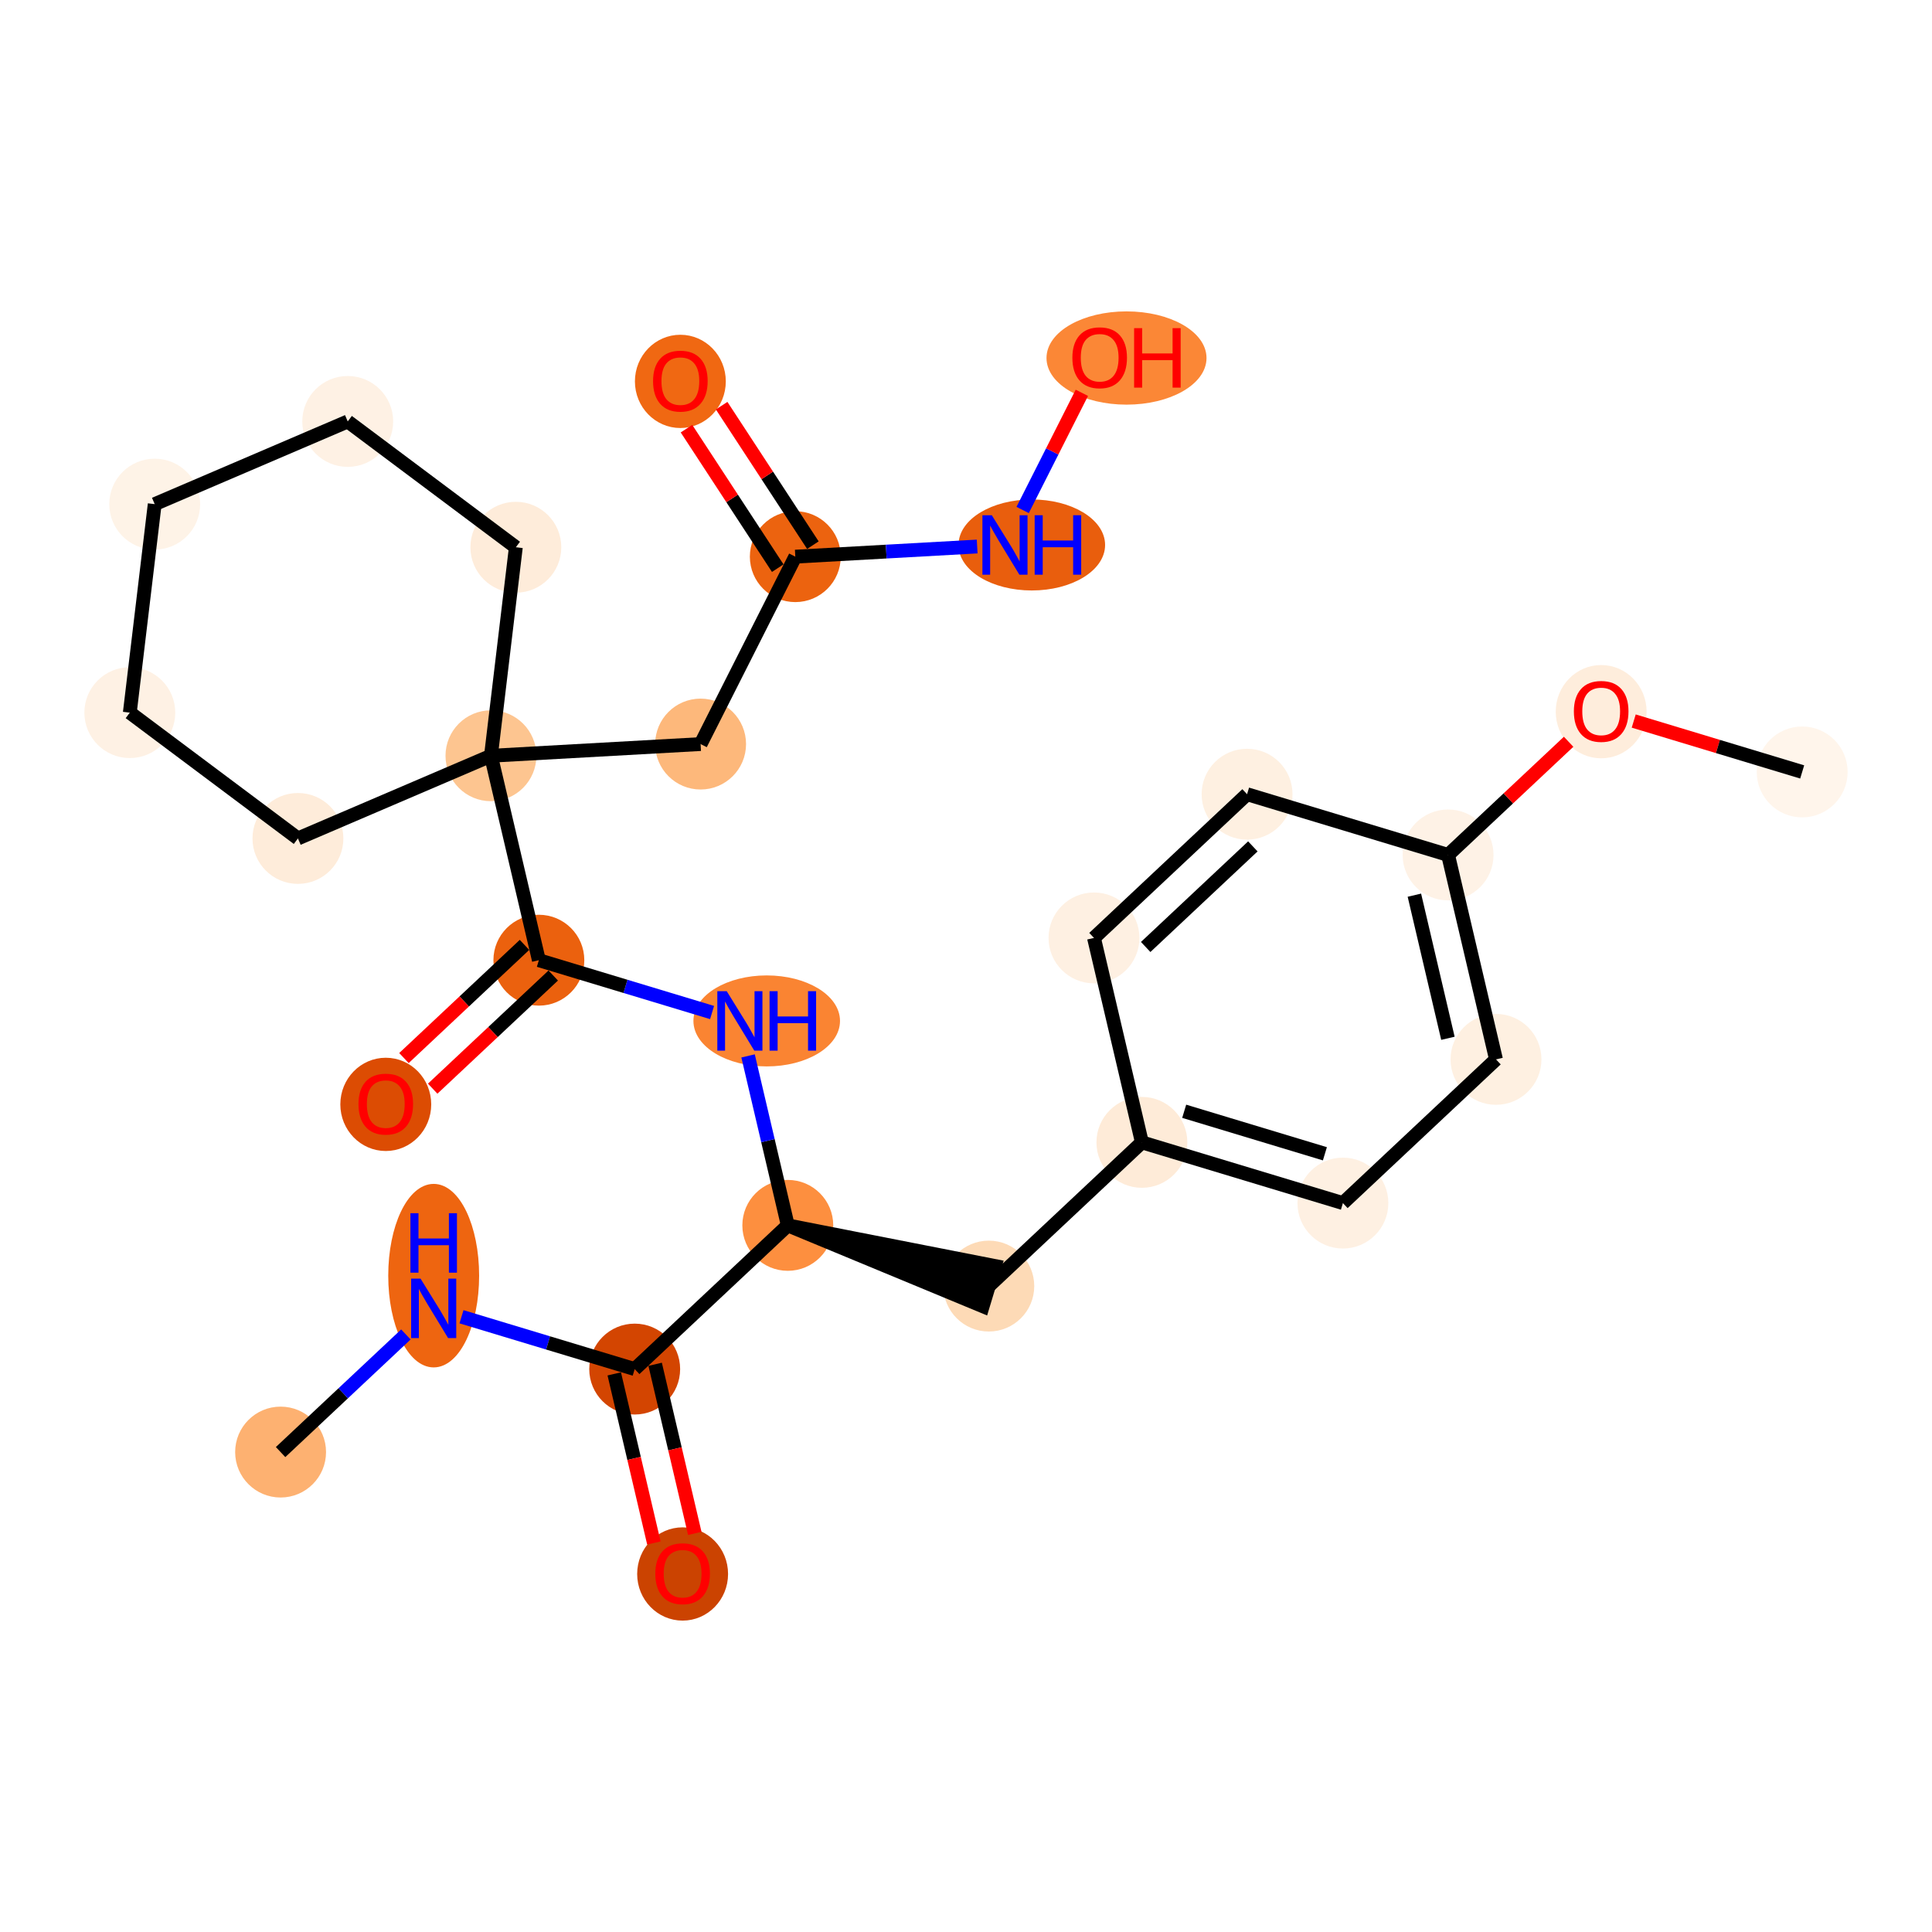 <?xml version='1.0' encoding='iso-8859-1'?>
<svg version='1.1' baseProfile='full'
              xmlns='http://www.w3.org/2000/svg'
                      xmlns:rdkit='http://www.rdkit.org/xml'
                      xmlns:xlink='http://www.w3.org/1999/xlink'
                  xml:space='preserve'
width='280px' height='280px' viewBox='0 0 280 280'>
<!-- END OF HEADER -->
<rect style='opacity:1.0;fill:#FFFFFF;stroke:none' width='280' height='280' x='0' y='0'> </rect>
<ellipse cx='40.666' cy='210.445' rx='6.086' ry='6.086'  style='fill:#FDB171;fill-rule:evenodd;stroke:#FDB171;stroke-width:1.0px;stroke-linecap:butt;stroke-linejoin:miter;stroke-opacity:1' />
<ellipse cx='62.853' cy='184.877' rx='6.086' ry='12.798'  style='fill:#EE6510;fill-rule:evenodd;stroke:#EE6510;stroke-width:1.0px;stroke-linecap:butt;stroke-linejoin:miter;stroke-opacity:1' />
<ellipse cx='91.985' cy='198.417' rx='6.086' ry='6.086'  style='fill:#D34501;fill-rule:evenodd;stroke:#D34501;stroke-width:1.0px;stroke-linecap:butt;stroke-linejoin:miter;stroke-opacity:1' />
<ellipse cx='98.93' cy='228.113' rx='6.086' ry='6.258'  style='fill:#CB4301;fill-rule:evenodd;stroke:#CB4301;stroke-width:1.0px;stroke-linecap:butt;stroke-linejoin:miter;stroke-opacity:1' />
<ellipse cx='114.173' cy='177.589' rx='6.086' ry='6.086'  style='fill:#FD8F3F;fill-rule:evenodd;stroke:#FD8F3F;stroke-width:1.0px;stroke-linecap:butt;stroke-linejoin:miter;stroke-opacity:1' />
<ellipse cx='143.305' cy='186.389' rx='6.086' ry='6.086'  style='fill:#FDDAB6;fill-rule:evenodd;stroke:#FDDAB6;stroke-width:1.0px;stroke-linecap:butt;stroke-linejoin:miter;stroke-opacity:1' />
<ellipse cx='165.492' cy='165.56' rx='6.086' ry='6.086'  style='fill:#FEEBD8;fill-rule:evenodd;stroke:#FEEBD8;stroke-width:1.0px;stroke-linecap:butt;stroke-linejoin:miter;stroke-opacity:1' />
<ellipse cx='194.624' cy='174.361' rx='6.086' ry='6.086'  style='fill:#FEF0E2;fill-rule:evenodd;stroke:#FEF0E2;stroke-width:1.0px;stroke-linecap:butt;stroke-linejoin:miter;stroke-opacity:1' />
<ellipse cx='216.811' cy='153.532' rx='6.086' ry='6.086'  style='fill:#FEF0E1;fill-rule:evenodd;stroke:#FEF0E1;stroke-width:1.0px;stroke-linecap:butt;stroke-linejoin:miter;stroke-opacity:1' />
<ellipse cx='209.867' cy='123.903' rx='6.086' ry='6.086'  style='fill:#FEF2E6;fill-rule:evenodd;stroke:#FEF2E6;stroke-width:1.0px;stroke-linecap:butt;stroke-linejoin:miter;stroke-opacity:1' />
<ellipse cx='232.054' cy='103.141' rx='6.086' ry='6.258'  style='fill:#FEEDDC;fill-rule:evenodd;stroke:#FEEDDC;stroke-width:1.0px;stroke-linecap:butt;stroke-linejoin:miter;stroke-opacity:1' />
<ellipse cx='261.186' cy='111.875' rx='6.086' ry='6.086'  style='fill:#FFF5EB;fill-rule:evenodd;stroke:#FFF5EB;stroke-width:1.0px;stroke-linecap:butt;stroke-linejoin:miter;stroke-opacity:1' />
<ellipse cx='180.735' cy='115.103' rx='6.086' ry='6.086'  style='fill:#FEF0E1;fill-rule:evenodd;stroke:#FEF0E1;stroke-width:1.0px;stroke-linecap:butt;stroke-linejoin:miter;stroke-opacity:1' />
<ellipse cx='158.548' cy='135.931' rx='6.086' ry='6.086'  style='fill:#FEF0E2;fill-rule:evenodd;stroke:#FEF0E2;stroke-width:1.0px;stroke-linecap:butt;stroke-linejoin:miter;stroke-opacity:1' />
<ellipse cx='111.118' cy='147.959' rx='10.122' ry='6.094'  style='fill:#FA8432;fill-rule:evenodd;stroke:#FA8432;stroke-width:1.0px;stroke-linecap:butt;stroke-linejoin:miter;stroke-opacity:1' />
<ellipse cx='78.096' cy='139.159' rx='6.086' ry='6.086'  style='fill:#EB610E;fill-rule:evenodd;stroke:#EB610E;stroke-width:1.0px;stroke-linecap:butt;stroke-linejoin:miter;stroke-opacity:1' />
<ellipse cx='55.909' cy='160.054' rx='6.086' ry='6.258'  style='fill:#DC4C03;fill-rule:evenodd;stroke:#DC4C03;stroke-width:1.0px;stroke-linecap:butt;stroke-linejoin:miter;stroke-opacity:1' />
<ellipse cx='71.152' cy='109.53' rx='6.086' ry='6.086'  style='fill:#FDC590;fill-rule:evenodd;stroke:#FDC590;stroke-width:1.0px;stroke-linecap:butt;stroke-linejoin:miter;stroke-opacity:1' />
<ellipse cx='101.537' cy='107.836' rx='6.086' ry='6.086'  style='fill:#FDB87B;fill-rule:evenodd;stroke:#FDB87B;stroke-width:1.0px;stroke-linecap:butt;stroke-linejoin:miter;stroke-opacity:1' />
<ellipse cx='115.262' cy='80.675' rx='6.086' ry='6.086'  style='fill:#EC630F;fill-rule:evenodd;stroke:#EC630F;stroke-width:1.0px;stroke-linecap:butt;stroke-linejoin:miter;stroke-opacity:1' />
<ellipse cx='98.603' cy='55.274' rx='6.086' ry='6.258'  style='fill:#F06812;fill-rule:evenodd;stroke:#F06812;stroke-width:1.0px;stroke-linecap:butt;stroke-linejoin:miter;stroke-opacity:1' />
<ellipse cx='149.537' cy='78.981' rx='10.122' ry='6.094'  style='fill:#E95E0D;fill-rule:evenodd;stroke:#E95E0D;stroke-width:1.0px;stroke-linecap:butt;stroke-linejoin:miter;stroke-opacity:1' />
<ellipse cx='163.262' cy='51.886' rx='11.095' ry='6.258'  style='fill:#FB8736;fill-rule:evenodd;stroke:#FB8736;stroke-width:1.0px;stroke-linecap:butt;stroke-linejoin:miter;stroke-opacity:1' />
<ellipse cx='43.179' cy='121.514' rx='6.086' ry='6.086'  style='fill:#FEECDA;fill-rule:evenodd;stroke:#FEECDA;stroke-width:1.0px;stroke-linecap:butt;stroke-linejoin:miter;stroke-opacity:1' />
<ellipse cx='18.814' cy='103.28' rx='6.086' ry='6.086'  style='fill:#FEF1E4;fill-rule:evenodd;stroke:#FEF1E4;stroke-width:1.0px;stroke-linecap:butt;stroke-linejoin:miter;stroke-opacity:1' />
<ellipse cx='22.422' cy='73.063' rx='6.086' ry='6.086'  style='fill:#FEF3E7;fill-rule:evenodd;stroke:#FEF3E7;stroke-width:1.0px;stroke-linecap:butt;stroke-linejoin:miter;stroke-opacity:1' />
<ellipse cx='50.395' cy='61.079' rx='6.086' ry='6.086'  style='fill:#FEF1E4;fill-rule:evenodd;stroke:#FEF1E4;stroke-width:1.0px;stroke-linecap:butt;stroke-linejoin:miter;stroke-opacity:1' />
<ellipse cx='74.76' cy='79.312' rx='6.086' ry='6.086'  style='fill:#FEECDA;fill-rule:evenodd;stroke:#FEECDA;stroke-width:1.0px;stroke-linecap:butt;stroke-linejoin:miter;stroke-opacity:1' />
<path class='bond-0 atom-0 atom-1' d='M 40.666,210.445 L 49.745,201.922' style='fill:none;fill-rule:evenodd;stroke:#000000;stroke-width:2.0px;stroke-linecap:butt;stroke-linejoin:miter;stroke-opacity:1' />
<path class='bond-0 atom-0 atom-1' d='M 49.745,201.922 L 58.824,193.399' style='fill:none;fill-rule:evenodd;stroke:#0000FF;stroke-width:2.0px;stroke-linecap:butt;stroke-linejoin:miter;stroke-opacity:1' />
<path class='bond-1 atom-1 atom-2' d='M 66.883,190.834 L 79.434,194.626' style='fill:none;fill-rule:evenodd;stroke:#0000FF;stroke-width:2.0px;stroke-linecap:butt;stroke-linejoin:miter;stroke-opacity:1' />
<path class='bond-1 atom-1 atom-2' d='M 79.434,194.626 L 91.985,198.417' style='fill:none;fill-rule:evenodd;stroke:#000000;stroke-width:2.0px;stroke-linecap:butt;stroke-linejoin:miter;stroke-opacity:1' />
<path class='bond-2 atom-2 atom-3' d='M 89.022,199.112 L 91.895,211.367' style='fill:none;fill-rule:evenodd;stroke:#000000;stroke-width:2.0px;stroke-linecap:butt;stroke-linejoin:miter;stroke-opacity:1' />
<path class='bond-2 atom-2 atom-3' d='M 91.895,211.367 L 94.767,223.622' style='fill:none;fill-rule:evenodd;stroke:#FF0000;stroke-width:2.0px;stroke-linecap:butt;stroke-linejoin:miter;stroke-opacity:1' />
<path class='bond-2 atom-2 atom-3' d='M 94.948,197.723 L 97.821,209.978' style='fill:none;fill-rule:evenodd;stroke:#000000;stroke-width:2.0px;stroke-linecap:butt;stroke-linejoin:miter;stroke-opacity:1' />
<path class='bond-2 atom-2 atom-3' d='M 97.821,209.978 L 100.693,222.233' style='fill:none;fill-rule:evenodd;stroke:#FF0000;stroke-width:2.0px;stroke-linecap:butt;stroke-linejoin:miter;stroke-opacity:1' />
<path class='bond-3 atom-2 atom-4' d='M 91.985,198.417 L 114.173,177.589' style='fill:none;fill-rule:evenodd;stroke:#000000;stroke-width:2.0px;stroke-linecap:butt;stroke-linejoin:miter;stroke-opacity:1' />
<path class='bond-4 atom-4 atom-5' d='M 114.173,177.589 L 142.425,189.302 L 144.185,183.476 Z' style='fill:#000000;fill-rule:evenodd;fill-opacity:1;stroke:#000000;stroke-width:2.0px;stroke-linecap:butt;stroke-linejoin:miter;stroke-opacity:1;' />
<path class='bond-13 atom-4 atom-14' d='M 114.173,177.589 L 111.295,165.309' style='fill:none;fill-rule:evenodd;stroke:#000000;stroke-width:2.0px;stroke-linecap:butt;stroke-linejoin:miter;stroke-opacity:1' />
<path class='bond-13 atom-4 atom-14' d='M 111.295,165.309 L 108.417,153.029' style='fill:none;fill-rule:evenodd;stroke:#0000FF;stroke-width:2.0px;stroke-linecap:butt;stroke-linejoin:miter;stroke-opacity:1' />
<path class='bond-5 atom-5 atom-6' d='M 143.305,186.389 L 165.492,165.56' style='fill:none;fill-rule:evenodd;stroke:#000000;stroke-width:2.0px;stroke-linecap:butt;stroke-linejoin:miter;stroke-opacity:1' />
<path class='bond-6 atom-6 atom-7' d='M 165.492,165.56 L 194.624,174.361' style='fill:none;fill-rule:evenodd;stroke:#000000;stroke-width:2.0px;stroke-linecap:butt;stroke-linejoin:miter;stroke-opacity:1' />
<path class='bond-6 atom-6 atom-7' d='M 171.622,161.054 L 192.014,167.215' style='fill:none;fill-rule:evenodd;stroke:#000000;stroke-width:2.0px;stroke-linecap:butt;stroke-linejoin:miter;stroke-opacity:1' />
<path class='bond-27 atom-13 atom-6' d='M 158.548,135.931 L 165.492,165.56' style='fill:none;fill-rule:evenodd;stroke:#000000;stroke-width:2.0px;stroke-linecap:butt;stroke-linejoin:miter;stroke-opacity:1' />
<path class='bond-7 atom-7 atom-8' d='M 194.624,174.361 L 216.811,153.532' style='fill:none;fill-rule:evenodd;stroke:#000000;stroke-width:2.0px;stroke-linecap:butt;stroke-linejoin:miter;stroke-opacity:1' />
<path class='bond-8 atom-8 atom-9' d='M 216.811,153.532 L 209.867,123.903' style='fill:none;fill-rule:evenodd;stroke:#000000;stroke-width:2.0px;stroke-linecap:butt;stroke-linejoin:miter;stroke-opacity:1' />
<path class='bond-8 atom-8 atom-9' d='M 209.844,150.477 L 204.983,129.736' style='fill:none;fill-rule:evenodd;stroke:#000000;stroke-width:2.0px;stroke-linecap:butt;stroke-linejoin:miter;stroke-opacity:1' />
<path class='bond-9 atom-9 atom-10' d='M 209.867,123.903 L 218.602,115.703' style='fill:none;fill-rule:evenodd;stroke:#000000;stroke-width:2.0px;stroke-linecap:butt;stroke-linejoin:miter;stroke-opacity:1' />
<path class='bond-9 atom-9 atom-10' d='M 218.602,115.703 L 227.337,107.502' style='fill:none;fill-rule:evenodd;stroke:#FF0000;stroke-width:2.0px;stroke-linecap:butt;stroke-linejoin:miter;stroke-opacity:1' />
<path class='bond-11 atom-9 atom-12' d='M 209.867,123.903 L 180.735,115.103' style='fill:none;fill-rule:evenodd;stroke:#000000;stroke-width:2.0px;stroke-linecap:butt;stroke-linejoin:miter;stroke-opacity:1' />
<path class='bond-10 atom-10 atom-11' d='M 236.771,104.499 L 248.979,108.187' style='fill:none;fill-rule:evenodd;stroke:#FF0000;stroke-width:2.0px;stroke-linecap:butt;stroke-linejoin:miter;stroke-opacity:1' />
<path class='bond-10 atom-10 atom-11' d='M 248.979,108.187 L 261.186,111.875' style='fill:none;fill-rule:evenodd;stroke:#000000;stroke-width:2.0px;stroke-linecap:butt;stroke-linejoin:miter;stroke-opacity:1' />
<path class='bond-12 atom-12 atom-13' d='M 180.735,115.103 L 158.548,135.931' style='fill:none;fill-rule:evenodd;stroke:#000000;stroke-width:2.0px;stroke-linecap:butt;stroke-linejoin:miter;stroke-opacity:1' />
<path class='bond-12 atom-12 atom-13' d='M 181.573,122.664 L 166.041,137.244' style='fill:none;fill-rule:evenodd;stroke:#000000;stroke-width:2.0px;stroke-linecap:butt;stroke-linejoin:miter;stroke-opacity:1' />
<path class='bond-14 atom-14 atom-15' d='M 103.199,146.742 L 90.648,142.951' style='fill:none;fill-rule:evenodd;stroke:#0000FF;stroke-width:2.0px;stroke-linecap:butt;stroke-linejoin:miter;stroke-opacity:1' />
<path class='bond-14 atom-14 atom-15' d='M 90.648,142.951 L 78.096,139.159' style='fill:none;fill-rule:evenodd;stroke:#000000;stroke-width:2.0px;stroke-linecap:butt;stroke-linejoin:miter;stroke-opacity:1' />
<path class='bond-15 atom-15 atom-16' d='M 76.014,136.94 L 67.278,145.14' style='fill:none;fill-rule:evenodd;stroke:#000000;stroke-width:2.0px;stroke-linecap:butt;stroke-linejoin:miter;stroke-opacity:1' />
<path class='bond-15 atom-15 atom-16' d='M 67.278,145.14 L 58.543,153.341' style='fill:none;fill-rule:evenodd;stroke:#FF0000;stroke-width:2.0px;stroke-linecap:butt;stroke-linejoin:miter;stroke-opacity:1' />
<path class='bond-15 atom-15 atom-16' d='M 80.179,141.378 L 71.444,149.578' style='fill:none;fill-rule:evenodd;stroke:#000000;stroke-width:2.0px;stroke-linecap:butt;stroke-linejoin:miter;stroke-opacity:1' />
<path class='bond-15 atom-15 atom-16' d='M 71.444,149.578 L 62.709,157.778' style='fill:none;fill-rule:evenodd;stroke:#FF0000;stroke-width:2.0px;stroke-linecap:butt;stroke-linejoin:miter;stroke-opacity:1' />
<path class='bond-16 atom-15 atom-17' d='M 78.096,139.159 L 71.152,109.53' style='fill:none;fill-rule:evenodd;stroke:#000000;stroke-width:2.0px;stroke-linecap:butt;stroke-linejoin:miter;stroke-opacity:1' />
<path class='bond-17 atom-17 atom-18' d='M 71.152,109.53 L 101.537,107.836' style='fill:none;fill-rule:evenodd;stroke:#000000;stroke-width:2.0px;stroke-linecap:butt;stroke-linejoin:miter;stroke-opacity:1' />
<path class='bond-22 atom-17 atom-23' d='M 71.152,109.53 L 43.179,121.514' style='fill:none;fill-rule:evenodd;stroke:#000000;stroke-width:2.0px;stroke-linecap:butt;stroke-linejoin:miter;stroke-opacity:1' />
<path class='bond-28 atom-27 atom-17' d='M 74.76,79.312 L 71.152,109.53' style='fill:none;fill-rule:evenodd;stroke:#000000;stroke-width:2.0px;stroke-linecap:butt;stroke-linejoin:miter;stroke-opacity:1' />
<path class='bond-18 atom-18 atom-19' d='M 101.537,107.836 L 115.262,80.675' style='fill:none;fill-rule:evenodd;stroke:#000000;stroke-width:2.0px;stroke-linecap:butt;stroke-linejoin:miter;stroke-opacity:1' />
<path class='bond-19 atom-19 atom-20' d='M 117.809,79.009 L 111.197,68.901' style='fill:none;fill-rule:evenodd;stroke:#000000;stroke-width:2.0px;stroke-linecap:butt;stroke-linejoin:miter;stroke-opacity:1' />
<path class='bond-19 atom-19 atom-20' d='M 111.197,68.901 L 104.586,58.794' style='fill:none;fill-rule:evenodd;stroke:#FF0000;stroke-width:2.0px;stroke-linecap:butt;stroke-linejoin:miter;stroke-opacity:1' />
<path class='bond-19 atom-19 atom-20' d='M 112.716,82.341 L 106.104,72.233' style='fill:none;fill-rule:evenodd;stroke:#000000;stroke-width:2.0px;stroke-linecap:butt;stroke-linejoin:miter;stroke-opacity:1' />
<path class='bond-19 atom-19 atom-20' d='M 106.104,72.233 L 99.492,62.126' style='fill:none;fill-rule:evenodd;stroke:#FF0000;stroke-width:2.0px;stroke-linecap:butt;stroke-linejoin:miter;stroke-opacity:1' />
<path class='bond-20 atom-19 atom-21' d='M 115.262,80.675 L 128.44,79.94' style='fill:none;fill-rule:evenodd;stroke:#000000;stroke-width:2.0px;stroke-linecap:butt;stroke-linejoin:miter;stroke-opacity:1' />
<path class='bond-20 atom-19 atom-21' d='M 128.44,79.94 L 141.618,79.205' style='fill:none;fill-rule:evenodd;stroke:#0000FF;stroke-width:2.0px;stroke-linecap:butt;stroke-linejoin:miter;stroke-opacity:1' />
<path class='bond-21 atom-21 atom-22' d='M 148.21,73.911 L 152.5,65.42' style='fill:none;fill-rule:evenodd;stroke:#0000FF;stroke-width:2.0px;stroke-linecap:butt;stroke-linejoin:miter;stroke-opacity:1' />
<path class='bond-21 atom-21 atom-22' d='M 152.5,65.42 L 156.79,56.93' style='fill:none;fill-rule:evenodd;stroke:#FF0000;stroke-width:2.0px;stroke-linecap:butt;stroke-linejoin:miter;stroke-opacity:1' />
<path class='bond-23 atom-23 atom-24' d='M 43.179,121.514 L 18.814,103.28' style='fill:none;fill-rule:evenodd;stroke:#000000;stroke-width:2.0px;stroke-linecap:butt;stroke-linejoin:miter;stroke-opacity:1' />
<path class='bond-24 atom-24 atom-25' d='M 18.814,103.28 L 22.422,73.063' style='fill:none;fill-rule:evenodd;stroke:#000000;stroke-width:2.0px;stroke-linecap:butt;stroke-linejoin:miter;stroke-opacity:1' />
<path class='bond-25 atom-25 atom-26' d='M 22.422,73.063 L 50.395,61.079' style='fill:none;fill-rule:evenodd;stroke:#000000;stroke-width:2.0px;stroke-linecap:butt;stroke-linejoin:miter;stroke-opacity:1' />
<path class='bond-26 atom-26 atom-27' d='M 50.395,61.079 L 74.76,79.312' style='fill:none;fill-rule:evenodd;stroke:#000000;stroke-width:2.0px;stroke-linecap:butt;stroke-linejoin:miter;stroke-opacity:1' />
<path  class='atom-1' d='M 60.948 185.308
L 63.773 189.872
Q 64.052 190.323, 64.503 191.138
Q 64.953 191.954, 64.978 192.003
L 64.978 185.308
L 66.122 185.308
L 66.122 193.926
L 64.941 193.926
L 61.91 188.935
Q 61.557 188.351, 61.18 187.681
Q 60.815 187.012, 60.705 186.805
L 60.705 193.926
L 59.585 193.926
L 59.585 185.308
L 60.948 185.308
' fill='#0000FF'/>
<path  class='atom-1' d='M 59.482 175.827
L 60.65 175.827
L 60.65 179.491
L 65.057 179.491
L 65.057 175.827
L 66.225 175.827
L 66.225 184.446
L 65.057 184.446
L 65.057 180.465
L 60.65 180.465
L 60.65 184.446
L 59.482 184.446
L 59.482 175.827
' fill='#0000FF'/>
<path  class='atom-3' d='M 94.974 228.071
Q 94.974 226.001, 95.996 224.845
Q 97.019 223.689, 98.93 223.689
Q 100.841 223.689, 101.863 224.845
Q 102.886 226.001, 102.886 228.071
Q 102.886 230.165, 101.851 231.358
Q 100.817 232.538, 98.93 232.538
Q 97.031 232.538, 95.996 231.358
Q 94.974 230.177, 94.974 228.071
M 98.93 231.564
Q 100.244 231.564, 100.95 230.688
Q 101.669 229.799, 101.669 228.071
Q 101.669 226.379, 100.95 225.527
Q 100.244 224.662, 98.93 224.662
Q 97.615 224.662, 96.897 225.515
Q 96.191 226.367, 96.191 228.071
Q 96.191 229.812, 96.897 230.688
Q 97.615 231.564, 98.93 231.564
' fill='#FF0000'/>
<path  class='atom-10' d='M 228.098 103.099
Q 228.098 101.029, 229.121 99.873
Q 230.143 98.716, 232.054 98.716
Q 233.966 98.716, 234.988 99.873
Q 236.011 101.029, 236.011 103.099
Q 236.011 105.192, 234.976 106.385
Q 233.941 107.566, 232.054 107.566
Q 230.155 107.566, 229.121 106.385
Q 228.098 105.205, 228.098 103.099
M 232.054 106.592
Q 233.369 106.592, 234.075 105.716
Q 234.793 104.827, 234.793 103.099
Q 234.793 101.407, 234.075 100.555
Q 233.369 99.69, 232.054 99.69
Q 230.74 99.69, 230.022 100.542
Q 229.316 101.395, 229.316 103.099
Q 229.316 104.839, 230.022 105.716
Q 230.74 106.592, 232.054 106.592
' fill='#FF0000'/>
<path  class='atom-14' d='M 105.323 143.65
L 108.147 148.215
Q 108.427 148.665, 108.878 149.481
Q 109.328 150.297, 109.352 150.345
L 109.352 143.65
L 110.497 143.65
L 110.497 152.269
L 109.316 152.269
L 106.285 147.278
Q 105.932 146.693, 105.555 146.024
Q 105.189 145.354, 105.08 145.147
L 105.08 152.269
L 103.96 152.269
L 103.96 143.65
L 105.323 143.65
' fill='#0000FF'/>
<path  class='atom-14' d='M 111.531 143.65
L 112.7 143.65
L 112.7 147.314
L 117.107 147.314
L 117.107 143.65
L 118.275 143.65
L 118.275 152.269
L 117.107 152.269
L 117.107 148.288
L 112.7 148.288
L 112.7 152.269
L 111.531 152.269
L 111.531 143.65
' fill='#0000FF'/>
<path  class='atom-16' d='M 51.953 160.012
Q 51.953 157.942, 52.975 156.786
Q 53.998 155.63, 55.909 155.63
Q 57.82 155.63, 58.843 156.786
Q 59.865 157.942, 59.865 160.012
Q 59.865 162.106, 58.831 163.299
Q 57.796 164.479, 55.909 164.479
Q 54.01 164.479, 52.975 163.299
Q 51.953 162.118, 51.953 160.012
M 55.909 163.505
Q 57.224 163.505, 57.93 162.629
Q 58.648 161.74, 58.648 160.012
Q 58.648 158.32, 57.93 157.468
Q 57.224 156.603, 55.909 156.603
Q 54.594 156.603, 53.876 157.456
Q 53.17 158.308, 53.17 160.012
Q 53.17 161.753, 53.876 162.629
Q 54.594 163.505, 55.909 163.505
' fill='#FF0000'/>
<path  class='atom-20' d='M 94.647 55.232
Q 94.647 53.162, 95.669 52.006
Q 96.692 50.849, 98.603 50.849
Q 100.514 50.849, 101.537 52.006
Q 102.559 53.162, 102.559 55.232
Q 102.559 57.325, 101.525 58.518
Q 100.49 59.699, 98.603 59.699
Q 96.704 59.699, 95.669 58.518
Q 94.647 57.338, 94.647 55.232
M 98.603 58.725
Q 99.918 58.725, 100.624 57.849
Q 101.342 56.96, 101.342 55.232
Q 101.342 53.54, 100.624 52.688
Q 99.918 51.823, 98.603 51.823
Q 97.288 51.823, 96.57 52.675
Q 95.864 53.528, 95.864 55.232
Q 95.864 56.972, 96.57 57.849
Q 97.288 58.725, 98.603 58.725
' fill='#FF0000'/>
<path  class='atom-21' d='M 143.742 74.671
L 146.567 79.236
Q 146.847 79.687, 147.297 80.502
Q 147.747 81.318, 147.772 81.367
L 147.772 74.671
L 148.916 74.671
L 148.916 83.29
L 147.735 83.29
L 144.704 78.299
Q 144.351 77.715, 143.974 77.045
Q 143.609 76.376, 143.499 76.169
L 143.499 83.29
L 142.379 83.29
L 142.379 74.671
L 143.742 74.671
' fill='#0000FF'/>
<path  class='atom-21' d='M 149.951 74.671
L 151.119 74.671
L 151.119 78.335
L 155.526 78.335
L 155.526 74.671
L 156.694 74.671
L 156.694 83.29
L 155.526 83.29
L 155.526 79.309
L 151.119 79.309
L 151.119 83.29
L 149.951 83.29
L 149.951 74.671
' fill='#0000FF'/>
<path  class='atom-22' d='M 155.417 51.844
Q 155.417 49.775, 156.439 48.618
Q 157.462 47.462, 159.373 47.462
Q 161.284 47.462, 162.307 48.618
Q 163.329 49.775, 163.329 51.844
Q 163.329 53.938, 162.295 55.131
Q 161.26 56.311, 159.373 56.311
Q 157.474 56.311, 156.439 55.131
Q 155.417 53.95, 155.417 51.844
M 159.373 55.337
Q 160.688 55.337, 161.394 54.461
Q 162.112 53.572, 162.112 51.844
Q 162.112 50.152, 161.394 49.3
Q 160.688 48.435, 159.373 48.435
Q 158.058 48.435, 157.34 49.288
Q 156.634 50.14, 156.634 51.844
Q 156.634 53.585, 157.34 54.461
Q 158.058 55.337, 159.373 55.337
' fill='#FF0000'/>
<path  class='atom-22' d='M 164.364 47.559
L 165.532 47.559
L 165.532 51.223
L 169.939 51.223
L 169.939 47.559
L 171.108 47.559
L 171.108 56.178
L 169.939 56.178
L 169.939 52.197
L 165.532 52.197
L 165.532 56.178
L 164.364 56.178
L 164.364 47.559
' fill='#FF0000'/>
</svg>
